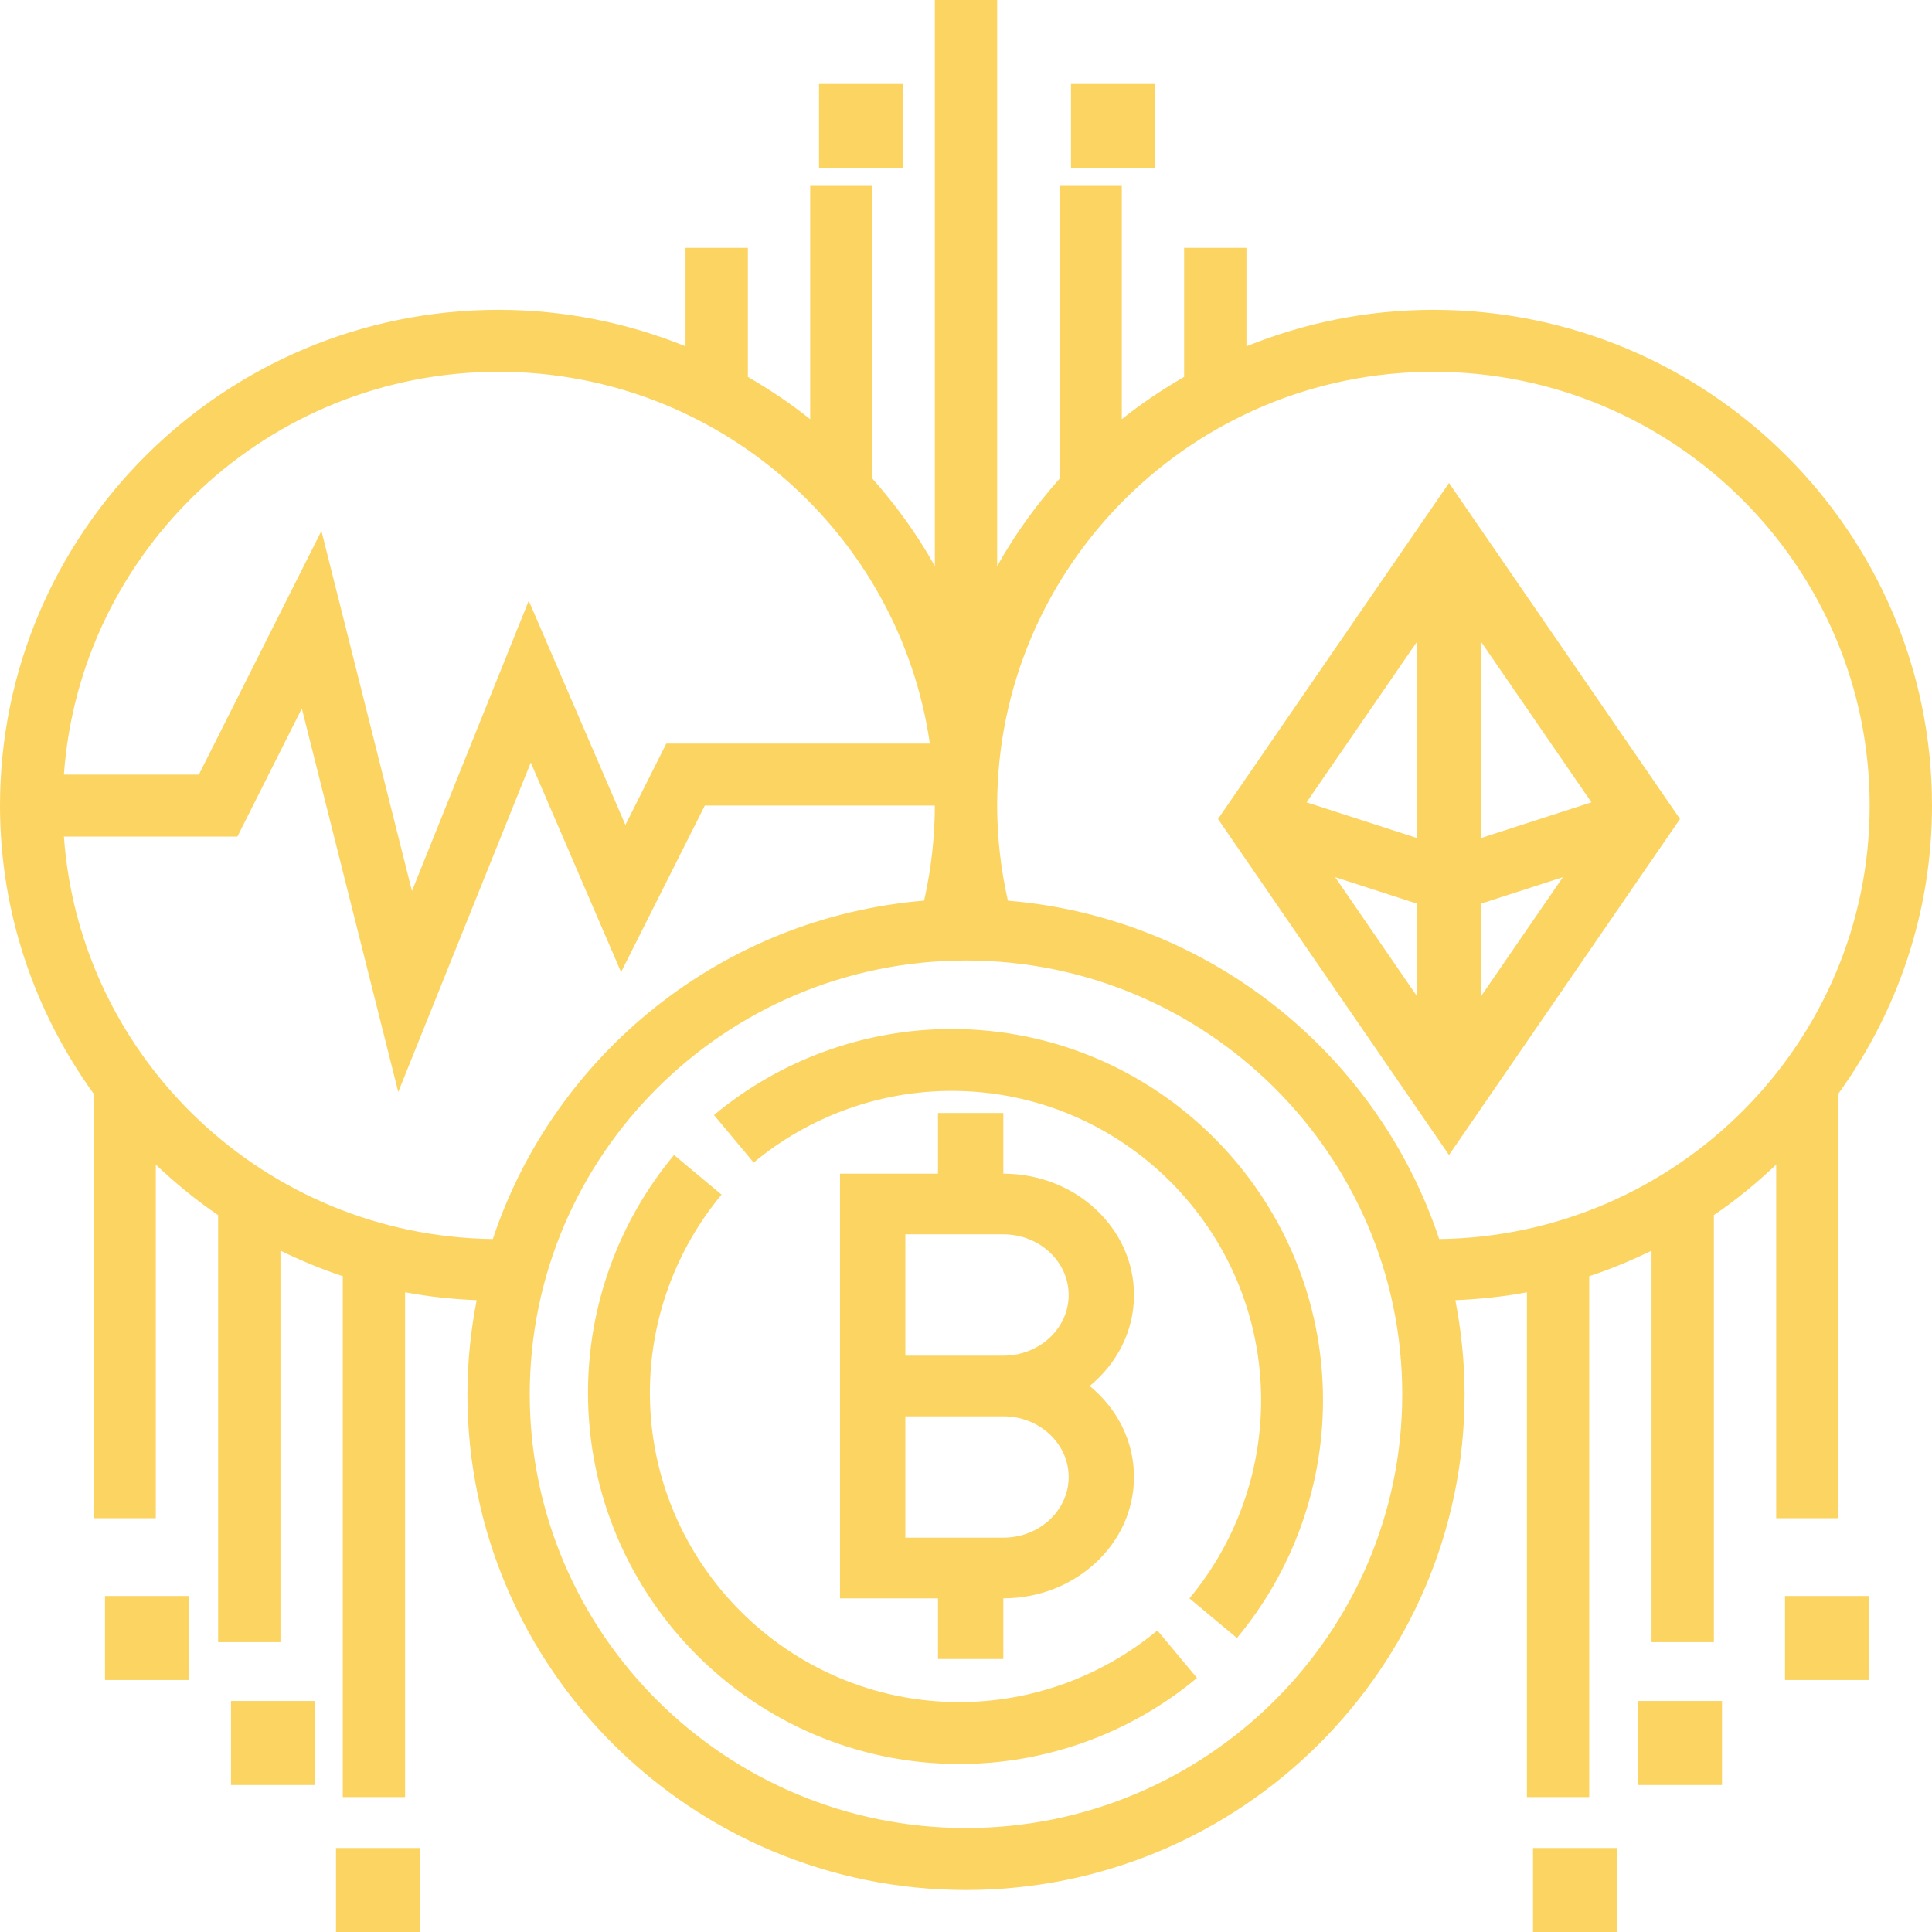 <svg width="92" height="92" viewBox="0 0 92 92" fill="none" xmlns="http://www.w3.org/2000/svg">
<path fill-rule="evenodd" clip-rule="evenodd" d="M44.667 53V55.889H40V76.111H44.667V79H47.778V76.111C51.209 76.111 54 73.52 54 70.333C54 68.61 53.184 67.059 51.889 66C53.184 64.941 54 63.39 54 61.667C54 58.48 51.209 55.889 47.778 55.889V53H44.667ZM47.778 73.222H43.111V67.444H47.778C49.494 67.444 50.889 68.74 50.889 70.333C50.889 71.927 49.494 73.222 47.778 73.222ZM47.778 64.556C49.494 64.556 50.889 63.26 50.889 61.667C50.889 60.073 49.494 58.778 47.778 58.778H43.111V64.556H47.778Z" fill="#FBD462"/>
<path fill-rule="evenodd" clip-rule="evenodd" d="M92 38.361C92 25.345 81.348 14.754 68.258 14.754C65.109 14.754 62.107 15.379 59.355 16.492V11.803H56.387V17.948C55.347 18.549 54.353 19.217 53.419 19.962V8.852H50.452V22.8C49.322 24.076 48.318 25.461 47.484 26.959V0H44.516V26.957C43.682 25.459 42.678 24.074 41.548 22.798V8.852H38.581V19.962C37.647 19.217 36.653 18.549 35.613 17.948V11.803H32.645V16.492C29.893 15.379 26.891 14.754 23.742 14.754C10.652 14.754 0 25.345 0 38.361C0 43.474 1.662 48.2 4.452 52.07V72.295H7.419V55.459C8.345 56.333 9.329 57.145 10.387 57.864V78.197H13.355V59.555C14.312 60.021 15.299 60.434 16.323 60.771V85.574H19.29V61.536C20.4 61.748 21.541 61.864 22.699 61.914C22.417 63.366 22.258 64.86 22.258 66.393C22.258 79.409 32.91 90 46 90C59.09 90 69.742 79.409 69.742 66.393C69.742 64.86 69.583 63.366 69.301 61.914C70.46 61.864 71.6 61.746 72.71 61.536V85.574H75.677V60.771C76.701 60.434 77.688 60.021 78.645 59.557V78.197H81.613V57.862C82.671 57.144 83.655 56.333 84.581 55.458V72.295H87.548V52.07C90.338 48.2 92 43.474 92 38.361ZM23.742 17.705C34.187 17.705 42.832 25.417 44.279 35.41H31.728L29.781 39.283L25.178 28.605L19.617 42.43L15.306 25.281L9.47 36.885H3.043C3.809 26.184 12.788 17.705 23.742 17.705ZM11.306 39.836H3.043C3.803 50.446 12.638 58.86 23.467 59.003C26.395 50.201 34.39 43.688 44.005 42.887C44.338 41.407 44.516 39.889 44.516 38.361H33.562L29.575 46.291L25.275 36.312L18.965 51.997L14.373 33.736L11.306 39.836ZM46 87.049C34.544 87.049 25.226 77.784 25.226 66.393C25.226 55.003 34.544 45.738 46 45.738C57.456 45.738 66.774 55.003 66.774 66.393C66.774 77.784 57.456 87.049 46 87.049ZM47.995 42.889C57.61 43.688 65.605 50.202 68.533 59.003C79.86 58.854 89.032 49.658 89.032 38.361C89.032 26.97 79.714 17.705 68.258 17.705C56.802 17.705 47.484 26.97 47.484 38.361C47.484 39.892 47.662 41.409 47.995 42.889Z" fill="#FBD462"/>
<path d="M45.316 49C41.189 49 37.172 50.454 34 53.097L35.888 55.36C38.531 53.161 41.877 51.947 45.316 51.947C53.442 51.947 60.053 58.558 60.053 66.684C60.053 70.123 58.839 73.471 56.64 76.112L58.902 78C61.546 74.829 63 70.812 63 66.684C63 56.933 55.067 49 45.316 49Z" fill="#FBD462"/>
<path d="M45.684 81.053C37.558 81.053 30.947 74.442 30.947 66.316C30.947 62.877 32.161 59.529 34.36 56.888L32.098 55C29.454 58.17 28 62.188 28 66.316C28 76.067 35.933 84 45.684 84C49.811 84 53.828 82.546 57 79.903L55.112 77.64C52.469 79.839 49.123 81.053 45.684 81.053Z" fill="#FBD462"/>
<path fill-rule="evenodd" clip-rule="evenodd" d="M58 39L69 55L80 39L69 23L58 39ZM67.473 39.906L62.217 38.207L67.473 30.563V39.906ZM67.473 47.437V43.03L63.577 41.77L67.473 47.437ZM70.527 43.03L74.423 41.771L70.527 47.437V43.03ZM70.527 30.561V39.906L75.783 38.206L70.527 30.561Z" fill="#FBD462"/>
<path d="M5 76H9V80H5V76Z" fill="#FBD462"/>
<path d="M11 81H15V85H11V81Z" fill="#FBD462"/>
<path d="M16 88H20V92H16V88Z" fill="#FBD462"/>
<path d="M85 76H89V80H85V76Z" fill="#FBD462"/>
<path d="M78 81H82V85H78V81Z" fill="#FBD462"/>
<path d="M73 88H77V92H73V88Z" fill="#FBD462"/>
<path d="M39 4H43V8H39V4Z" fill="#FBD462"/>
<path d="M51 4H55V8H51V4Z" fill="#FBD462"/>
</svg>
